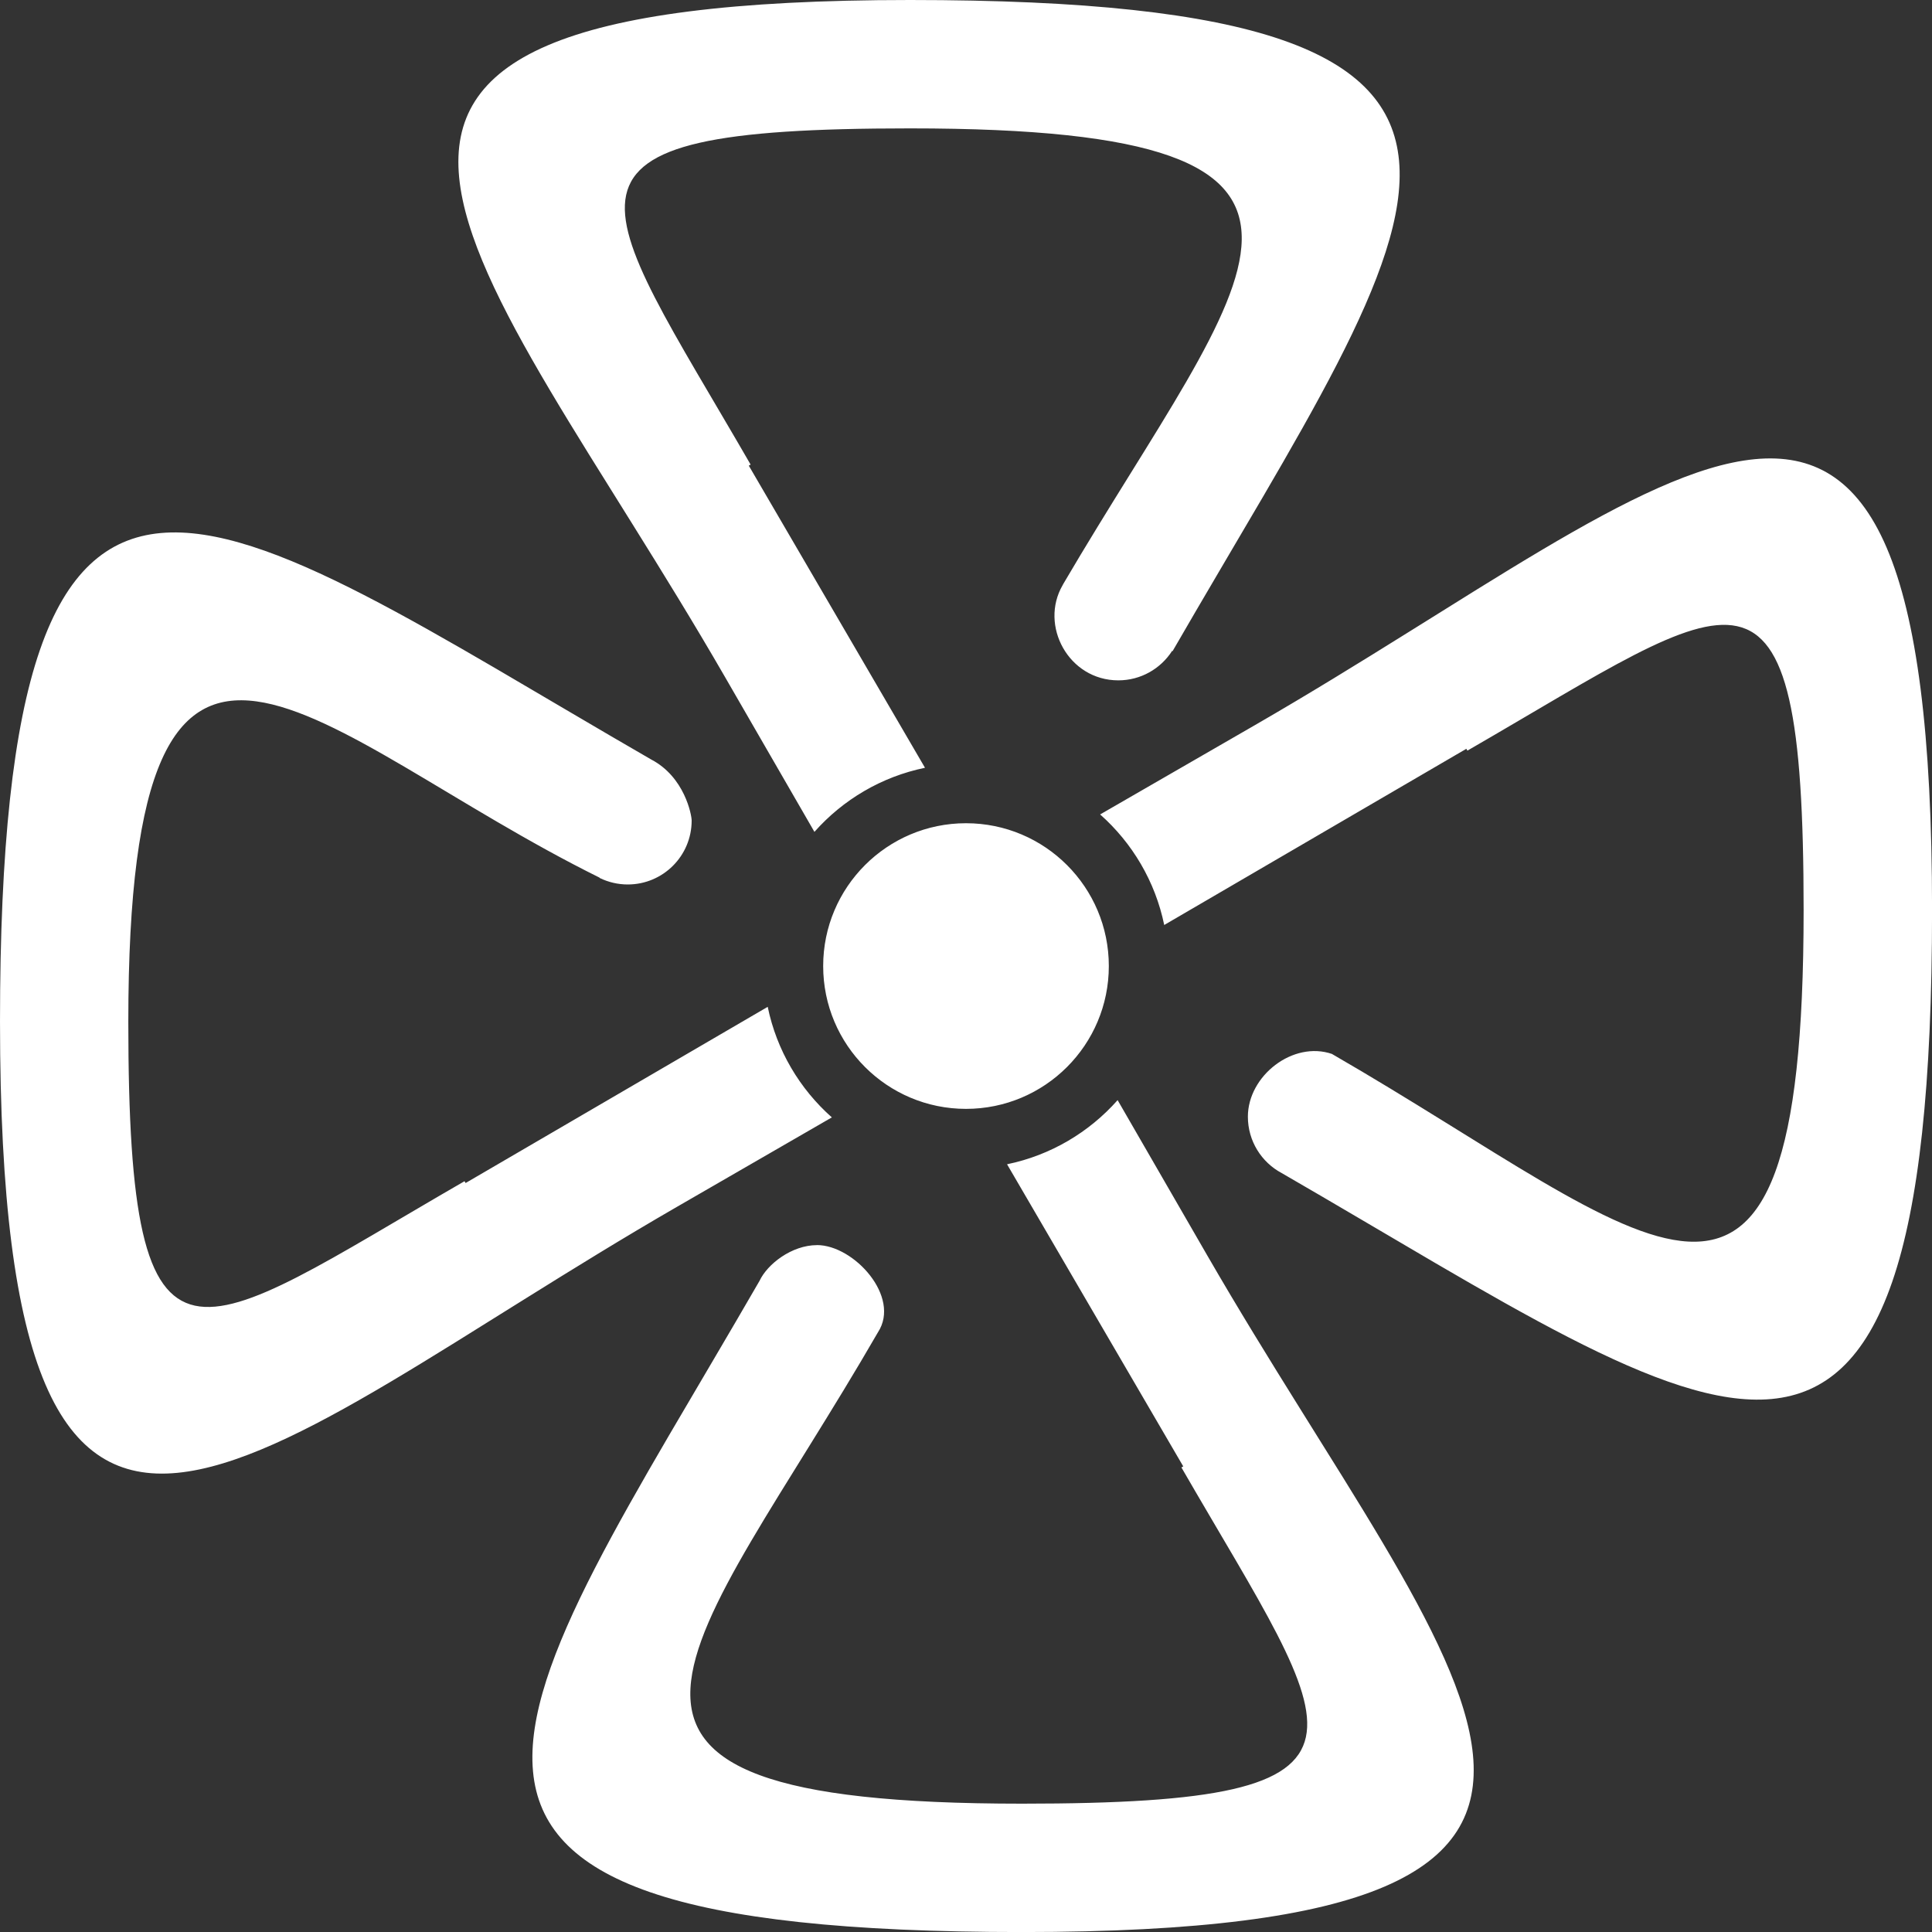<?xml version="1.0" encoding="UTF-8" standalone="no"?>
<!-- Created with Inkscape (http://www.inkscape.org/) -->

<svg
   xmlns:dc="http://purl.org/dc/elements/1.1/"
   xmlns:cc="http://creativecommons.org/ns#"
   xmlns:rdf="http://www.w3.org/1999/02/22-rdf-syntax-ns#"
   xmlns:svg="http://www.w3.org/2000/svg"
   xmlns="http://www.w3.org/2000/svg"
   xmlns:sodipodi="http://sodipodi.sourceforge.net/DTD/sodipodi-0.dtd"
   xmlns:inkscape="http://www.inkscape.org/namespaces/inkscape"
   width="11.289mm"
   height="11.289mm"
   viewBox="0 0 40 40"
   id="svg3396"
   version="1.1"
   inkscape:version="0.91 r13725"
   sodipodi:docname="LOGO.svg">
  <rect x="0" y="0" width="40" height="40" fill="#333333" stroke="none"/>
  <defs
     id="defs3398" />
  <sodipodi:namedview
     id="base"
     pagecolor="#ffffff"
     bordercolor="#666666"
     borderopacity="1.0"
     inkscape:pageopacity="0.0"
     inkscape:pageshadow="2"
     inkscape:zoom="0.98994949"
     inkscape:cx="99.733434"
     inkscape:cy="-87.938977"
     inkscape:document-units="px"
     inkscape:current-layer="layer1"
     showgrid="false"
     inkscape:window-width="1440"
     inkscape:window-height="801"
     inkscape:window-x="87"
     inkscape:window-y="16"
     inkscape:window-maximized="0"
     fit-margin-top="0"
     fit-margin-left="0"
     fit-margin-right="0"
     fit-margin-bottom="0" />
  <g
     inkscape:label="Layer 1"
     inkscape:groupmode="layer"
     id="layer1"
     transform="translate(0,-0.362)">
    <path
       id="_55696576"
       class="fil1"
       d="m 0,21.523 c 0,-14.497 4.38,-10.691 13.483,-5.436 0.691,0.361 0.837,1.147 0.837,1.264 0,0.731 -0.592,1.323 -1.323,1.323 -0.207,0 -0.403,-0.048 -0.578,-0.133 l -3.72e-4,4e-4 -0.008,-0.01 c -5.92,-2.93 -9.754,-7.792 -9.754,2.986 0,8.034 1.354,6.537 6.961,3.3 l 0.022,0.038 3.052,-1.78 3.203,-1.868 c 0.186,0.903 0.663,1.7 1.328,2.289 l -3.209,1.853 C 5.125,30.485 1.65e-4,36.172 1.65e-4,21.523 Z m 20,-4.117 c 1.633,0 2.957,1.324 2.957,2.957 0,1.633 -1.324,2.957 -2.957,2.957 -1.633,0 -2.957,-1.324 -2.957,-2.957 0,-1.633 1.325,-2.957 2.957,-2.957 z m -3.086,8.734 c 0.767,0 1.741,1.071 1.264,1.804 -3.836,6.643 -7.512,9.761 2.982,9.761 8.034,0 6.538,-1.354 3.3,-6.961 l 0.038,-0.022 -1.78,-3.052 -1.868,-3.203 c 0.903,-0.186 1.7,-0.663 2.289,-1.328 l 1.853,3.21 c 5.133,8.889 10.82,14.014 -3.831,14.014 -14.498,0 -10.692,-4.38 -5.436,-13.482 0.163,-0.348 0.668,-0.74 1.19,-0.74 z m 7.352,-12.299 c -0.236,0.365 -0.646,0.607 -1.112,0.607 -1.03,0 -1.639,-1.136 -1.152,-1.973 l 0.005,-0.01 0.016,-0.028 c 3.76,-6.407 7.129,-9.417 -3.182,-9.417 -8.034,0 -6.538,1.354 -3.3,6.961 l -0.038,0.022 1.78,3.052 1.868,3.203 c -0.903,0.186 -1.7,0.662 -2.289,1.327 l -1.853,-3.209 C 9.877,5.486 4.19,0.362 18.84,0.362 c 14.498,0 10.692,4.38 5.436,13.483 l -0.009,-0.01 z m 3.314,8.344 c 6.644,3.835 9.762,7.512 9.762,-2.982 0,-8.034 -1.354,-6.537 -6.961,-3.3 l -0.022,-0.038 -3.052,1.78 -3.203,1.868 c -0.186,-0.903 -0.662,-1.7 -1.327,-2.289 l 3.21,-1.852 c 8.89,-5.132 14.014,-10.819 14.014,3.83 0,14.487 -4.374,10.697 -13.465,5.447 -0.417,-0.222 -0.7,-0.662 -0.7,-1.167 0,-0.848 0.935,-1.578 1.745,-1.298 z"
       inkscape:connector-curvature="0"
       style="clip-rule:evenodd;fill:#ffffff;fill-rule:evenodd;image-rendering:optimizeQuality;shape-rendering:geometricPrecision;text-rendering:geometricPrecision" />
  </g>
</svg>
